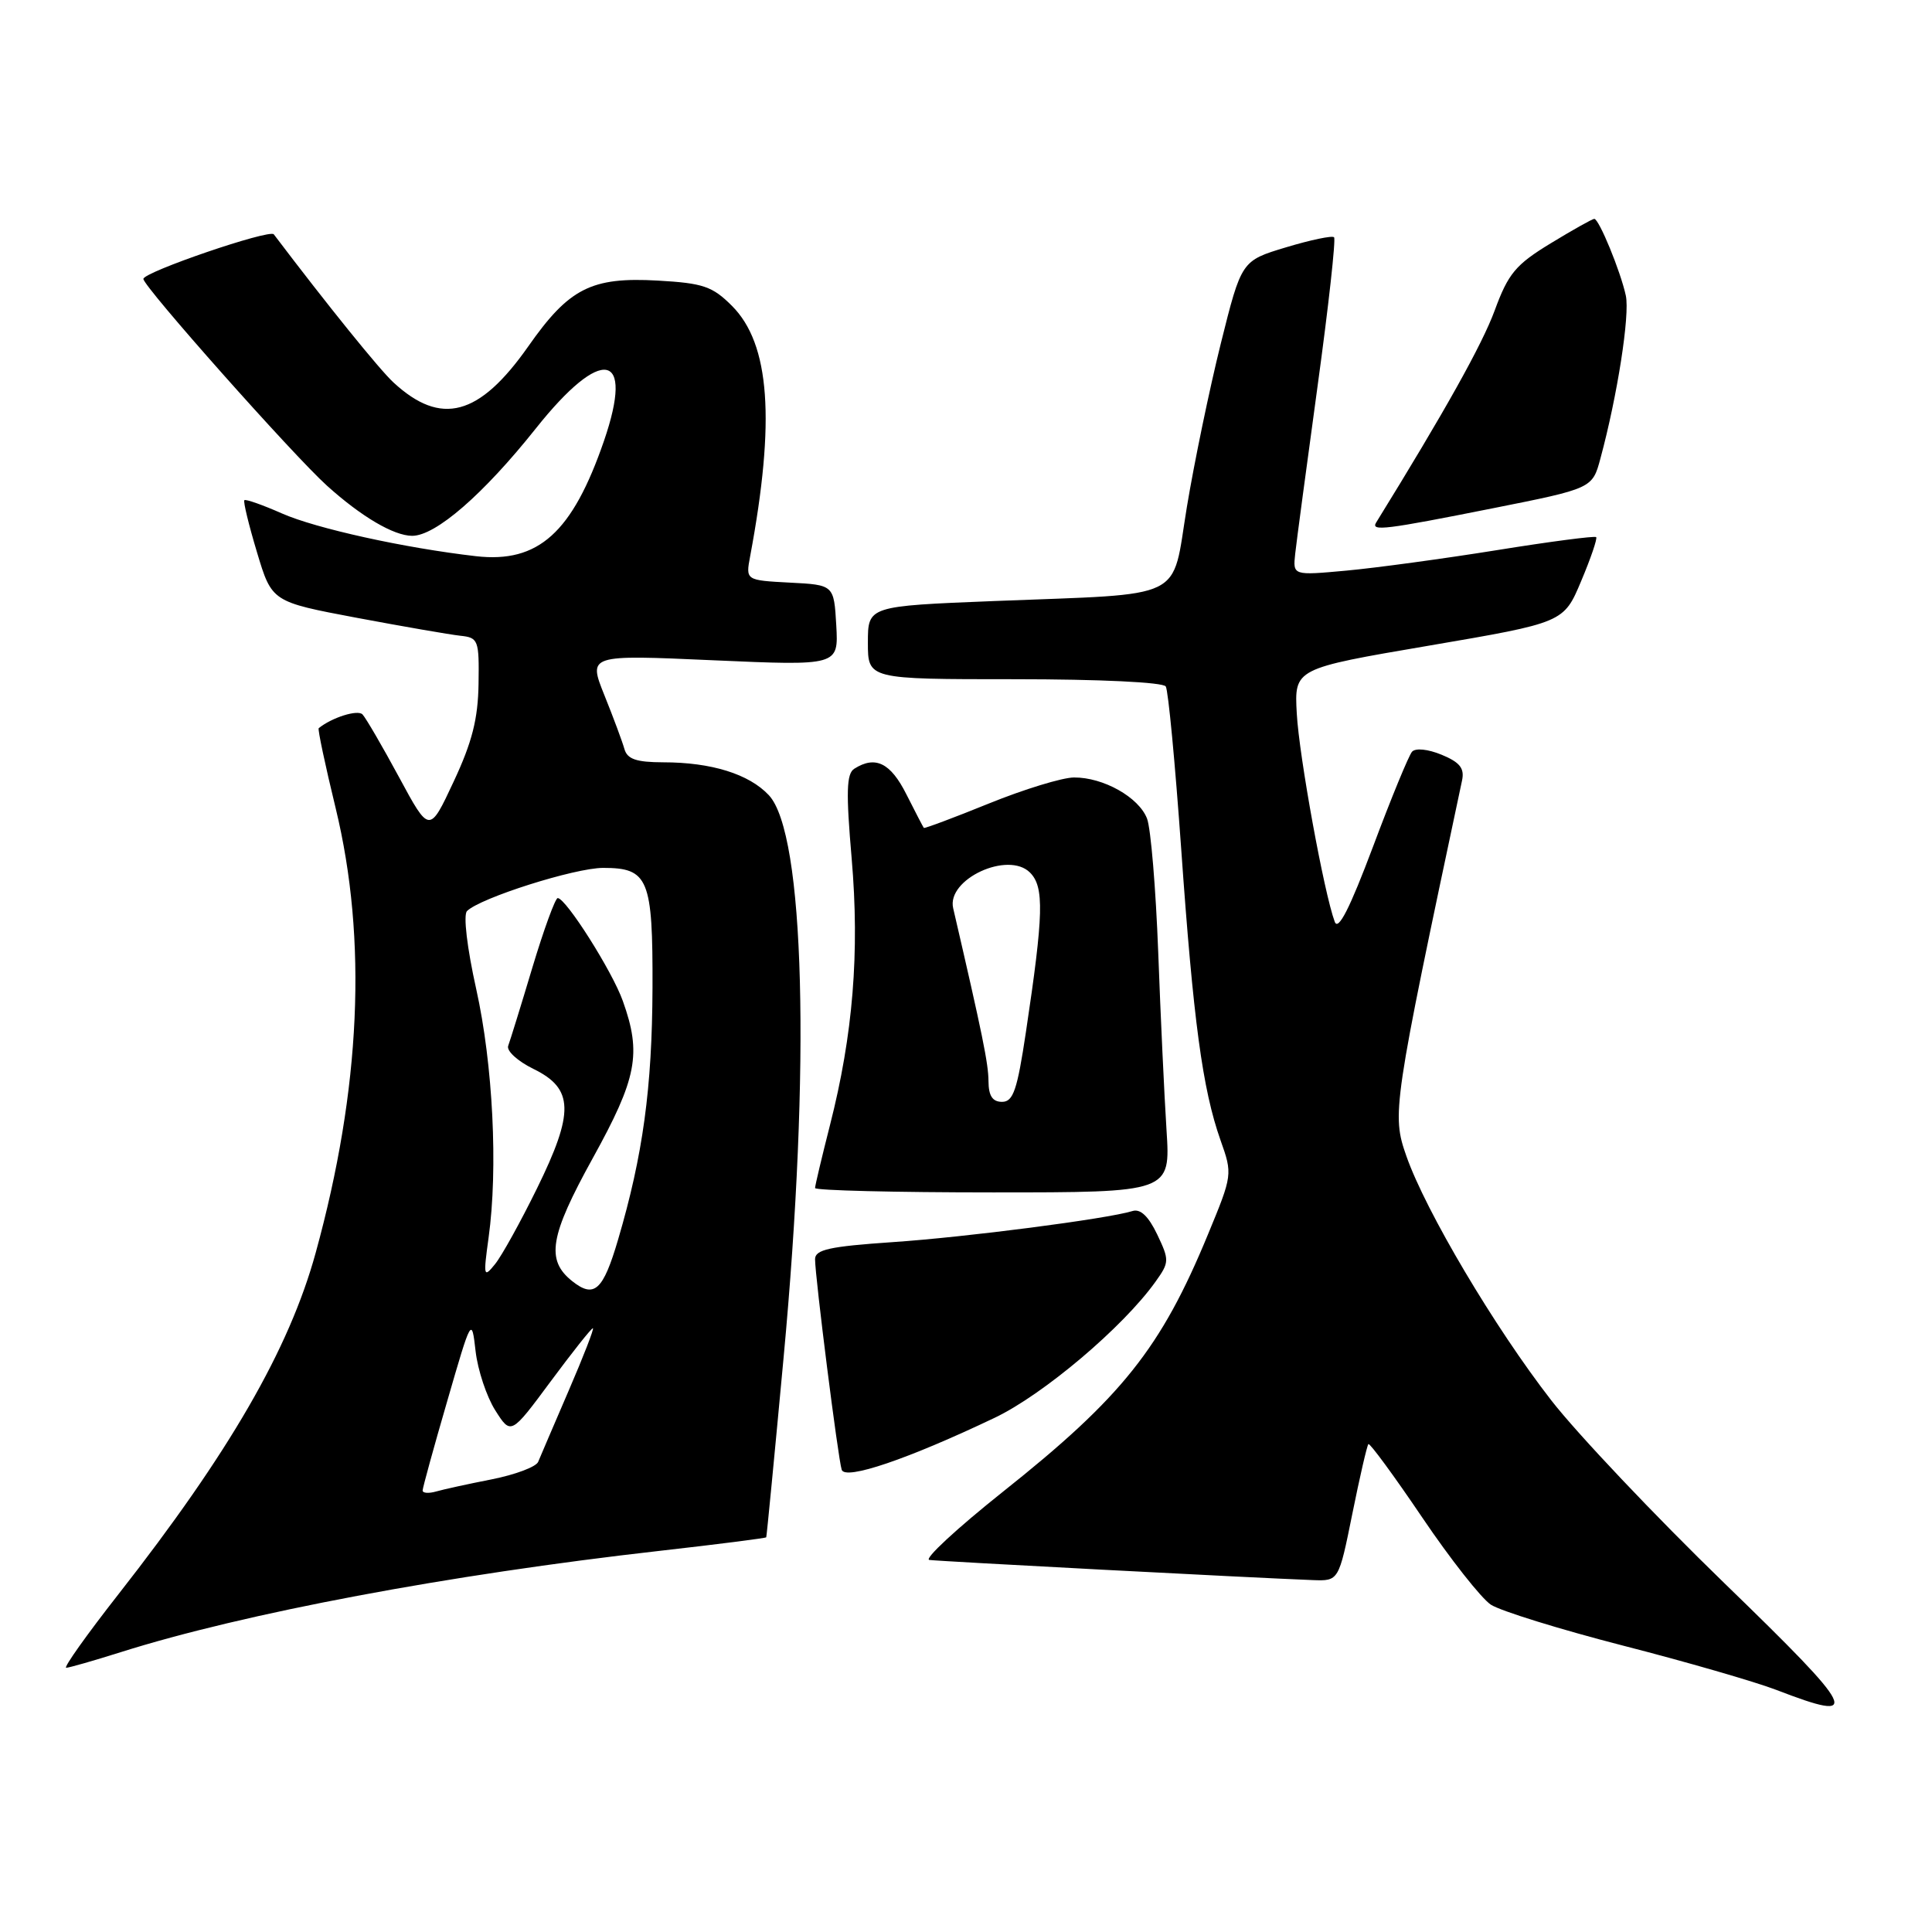 <?xml version="1.0" encoding="UTF-8" standalone="no"?>
<!DOCTYPE svg PUBLIC "-//W3C//DTD SVG 1.1//EN" "http://www.w3.org/Graphics/SVG/1.1/DTD/svg11.dtd" >
<svg xmlns="http://www.w3.org/2000/svg" xmlns:xlink="http://www.w3.org/1999/xlink" version="1.1" viewBox="0 0 256 256">
 <g >
 <path fill="currentColor"
d=" M 228.51 209.80 C 219.32 200.89 208.99 189.98 205.55 185.55 C 198.06 175.91 188.93 160.52 186.36 153.21 C 184.40 147.62 184.52 146.78 193.73 103.41 C 194.07 101.80 193.44 101.01 191.03 100.01 C 189.21 99.26 187.56 99.09 187.10 99.61 C 186.67 100.10 184.33 105.77 181.92 112.22 C 178.85 120.38 177.32 123.39 176.86 122.14 C 175.44 118.32 172.14 100.21 171.83 94.55 C 171.50 88.59 171.50 88.59 189.35 85.55 C 207.20 82.50 207.20 82.50 209.51 77.00 C 210.79 73.97 211.68 71.35 211.50 71.17 C 211.32 70.99 205.39 71.76 198.33 72.90 C 191.28 74.03 182.31 75.25 178.40 75.61 C 171.31 76.26 171.31 76.26 171.62 73.38 C 171.79 71.80 173.13 61.81 174.58 51.20 C 176.04 40.58 177.02 31.69 176.77 31.44 C 176.52 31.19 173.66 31.79 170.41 32.77 C 164.50 34.55 164.50 34.55 161.76 45.53 C 160.26 51.56 158.24 61.30 157.27 67.16 C 155.19 79.76 157.54 78.62 131.75 79.64 C 115.00 80.31 115.00 80.31 115.00 85.16 C 115.00 90.00 115.00 90.00 134.44 90.00 C 145.71 90.00 154.13 90.40 154.47 90.96 C 154.80 91.48 155.71 101.14 156.51 112.42 C 158.12 135.28 159.34 144.32 161.72 151.07 C 163.33 155.60 163.32 155.69 160.06 163.57 C 153.84 178.65 148.68 185.12 132.86 197.69 C 126.77 202.54 122.40 206.59 123.14 206.70 C 124.38 206.88 165.75 209.06 173.94 209.37 C 177.39 209.50 177.39 209.50 179.19 200.59 C 180.18 195.68 181.14 191.53 181.32 191.35 C 181.50 191.17 184.71 195.54 188.45 201.07 C 192.18 206.59 196.28 211.79 197.55 212.63 C 198.83 213.46 206.70 215.90 215.05 218.05 C 223.40 220.19 232.55 222.84 235.37 223.92 C 246.87 228.35 246.18 226.93 228.51 209.80 Z  M 16.00 218.92 C 32.37 213.75 59.43 208.66 87.46 205.49 C 95.15 204.62 101.48 203.81 101.53 203.70 C 101.59 203.59 102.62 192.93 103.82 180.00 C 107.44 141.18 106.63 110.43 101.87 105.36 C 99.24 102.56 94.26 101.01 87.87 101.01 C 84.31 101.00 83.12 100.59 82.74 99.25 C 82.47 98.29 81.28 95.08 80.09 92.13 C 77.93 86.75 77.93 86.75 94.52 87.49 C 111.11 88.22 111.11 88.22 110.81 82.86 C 110.50 77.50 110.50 77.50 104.65 77.20 C 98.80 76.89 98.80 76.89 99.40 73.70 C 102.76 55.73 102.03 45.57 96.99 40.53 C 94.40 37.94 93.18 37.52 87.17 37.18 C 78.36 36.68 75.40 38.18 69.99 45.91 C 63.50 55.15 58.44 56.50 52.14 50.68 C 50.30 48.99 43.39 40.44 36.28 31.05 C 35.73 30.33 19.00 36.05 19.00 36.96 C 19.00 37.97 38.84 60.31 43.33 64.36 C 47.89 68.47 52.18 70.99 54.61 71.00 C 57.73 71.00 64.05 65.51 71.02 56.75 C 79.76 45.76 84.11 46.56 80.03 58.42 C 75.84 70.58 71.34 74.64 63.08 73.70 C 53.58 72.61 41.84 70.02 37.35 68.03 C 34.79 66.90 32.55 66.11 32.38 66.28 C 32.21 66.45 32.96 69.55 34.05 73.17 C 36.02 79.74 36.02 79.74 47.26 81.86 C 53.44 83.02 59.62 84.09 61.00 84.24 C 63.38 84.49 63.50 84.80 63.41 90.61 C 63.34 95.26 62.56 98.34 60.11 103.57 C 56.90 110.44 56.90 110.44 52.87 102.97 C 50.65 98.86 48.47 95.12 48.03 94.66 C 47.39 94.00 43.98 95.07 42.23 96.49 C 42.08 96.61 43.09 101.39 44.48 107.10 C 48.70 124.52 47.81 144.28 41.83 166.00 C 38.31 178.79 30.39 192.49 15.69 211.25 C 11.49 216.61 8.38 220.99 8.77 220.99 C 9.17 220.98 12.42 220.05 16.00 218.92 Z  M 131.81 187.86 C 138.26 184.78 148.81 175.86 153.12 169.82 C 154.95 167.26 154.96 166.98 153.33 163.56 C 152.18 161.16 151.11 160.14 150.06 160.47 C 146.69 161.51 127.96 163.94 118.25 164.59 C 109.91 165.16 108.00 165.58 108.00 166.85 C 108.00 169.18 111.05 193.30 111.53 194.75 C 111.99 196.17 120.29 193.35 131.81 187.86 Z  M 154.57 149.75 C 154.28 145.21 153.78 134.60 153.47 126.17 C 153.15 117.74 152.49 109.78 151.99 108.47 C 150.91 105.65 146.20 102.99 142.30 103.02 C 140.76 103.03 135.69 104.58 131.03 106.47 C 126.38 108.36 122.49 109.81 122.41 109.70 C 122.32 109.59 121.28 107.59 120.10 105.25 C 118.00 101.07 115.99 100.09 113.20 101.86 C 112.16 102.51 112.09 104.94 112.85 113.75 C 113.92 126.20 113.03 137.13 109.97 149.11 C 108.89 153.36 108.00 157.10 108.00 157.42 C 108.00 157.74 118.60 158.00 131.55 158.00 C 155.10 158.00 155.10 158.00 154.57 149.75 Z  M 197.75 67.36 C 211.00 64.72 211.00 64.72 212.07 60.73 C 214.32 52.40 215.98 41.73 215.43 39.17 C 214.74 35.97 211.88 29.00 211.25 29.00 C 211.00 29.00 208.40 30.46 205.46 32.25 C 200.83 35.07 199.85 36.24 198.05 41.15 C 196.38 45.68 191.44 54.52 182.34 69.25 C 181.62 70.43 183.59 70.18 197.75 67.36 Z  M 56.00 197.50 C 56.00 197.16 57.46 191.84 59.25 185.69 C 62.48 174.53 62.50 174.51 63.02 179.05 C 63.31 181.55 64.48 185.07 65.62 186.87 C 67.70 190.15 67.70 190.15 72.94 183.08 C 75.83 179.18 78.35 176.00 78.56 176.00 C 78.76 176.00 77.32 179.71 75.36 184.25 C 73.41 188.79 71.58 193.04 71.31 193.70 C 71.05 194.36 68.28 195.40 65.16 196.02 C 62.05 196.63 58.71 197.36 57.75 197.64 C 56.79 197.91 56.00 197.85 56.00 197.50 Z  M 75.81 169.75 C 72.31 166.96 72.84 163.79 78.53 153.49 C 84.41 142.85 85.03 139.63 82.53 132.64 C 81.14 128.71 74.99 119.01 73.90 119.00 C 73.58 119.00 72.07 123.13 70.55 128.18 C 69.04 133.23 67.59 137.90 67.34 138.57 C 67.08 139.23 68.58 140.61 70.69 141.64 C 76.03 144.25 76.12 147.37 71.14 157.50 C 68.98 161.90 66.49 166.40 65.60 167.50 C 64.08 169.38 64.03 169.16 64.74 164.00 C 66.01 154.83 65.32 141.03 63.10 131.05 C 61.89 125.61 61.37 121.23 61.88 120.72 C 63.62 118.98 76.17 115.00 79.92 115.00 C 85.92 115.00 86.51 116.43 86.46 130.91 C 86.41 144.17 85.19 153.09 81.90 164.25 C 79.91 171.02 78.74 172.08 75.81 169.75 Z  M 130.98 143.25 C 130.96 140.90 130.20 137.16 126.30 120.34 C 125.41 116.50 133.58 112.72 136.48 115.62 C 138.38 117.52 138.29 121.10 135.94 136.75 C 134.79 144.43 134.26 146.00 132.78 146.00 C 131.51 146.00 130.99 145.21 130.98 143.25 Z "/>
</g>
</svg>